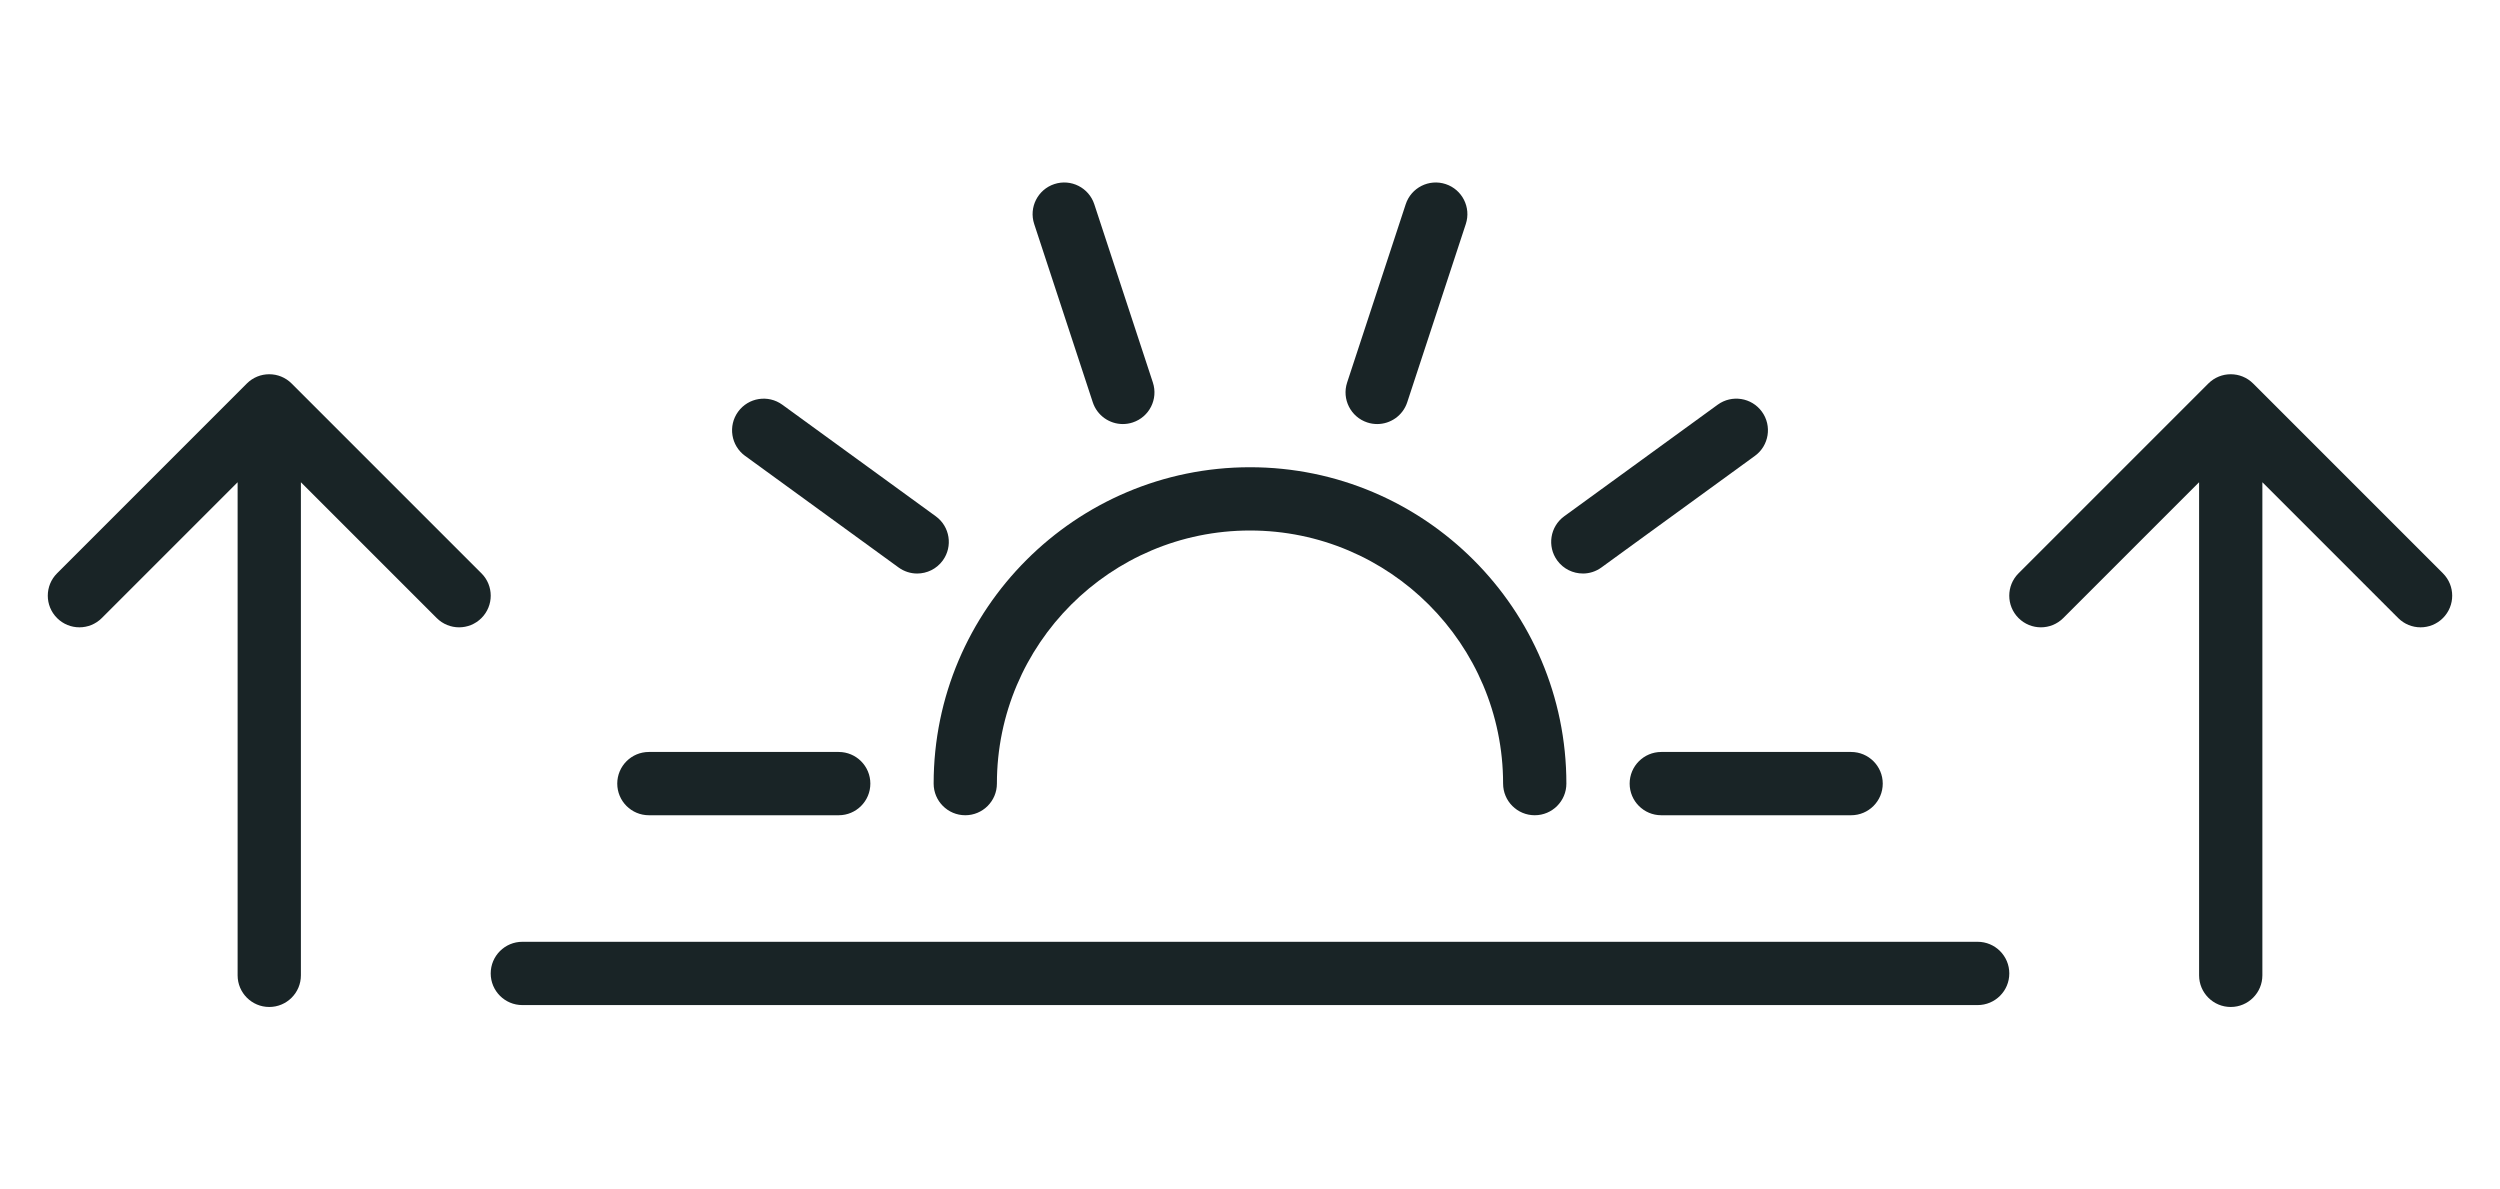 <?xml version="1.0" encoding="UTF-8"?>
<svg id="Layer_1" data-name="Layer 1" xmlns="http://www.w3.org/2000/svg" viewBox="0 0 1920 913.51">
  <defs>
    <style>
      .cls-1 {
        fill: #192426;
        stroke-width: 0px;
      }
    </style>
  </defs>
  <path class="cls-1" d="M741.32,626.11c13.42,0,24.3-10.88,24.3-24.3,0-107.18,87.2-194.38,194.38-194.38s194.38,87.2,194.38,194.38c0,13.42,10.88,24.3,24.3,24.3s24.3-10.88,24.3-24.3c0-133.98-109-242.97-242.97-242.97s-242.97,109-242.97,242.97c0,13.42,10.88,24.3,24.3,24.3Z"/>
  <path class="cls-1" d="M1518.84,723.3H401.16c-13.42,0-24.3,10.88-24.3,24.3s10.88,24.3,24.3,24.3h1117.68c13.42,0,24.3-10.88,24.3-24.3s-10.88-24.3-24.3-24.3Z"/>
  <path class="cls-1" d="M1251.57,601.81c0,13.42,10.88,24.3,24.3,24.3h145.78c13.42,0,24.3-10.88,24.3-24.3s-10.88-24.3-24.3-24.3h-145.78c-13.42,0-24.3,10.88-24.3,24.3Z"/>
  <path class="cls-1" d="M498.35,626.11h145.78c13.42,0,24.3-10.88,24.3-24.3s-10.88-24.3-24.3-24.3h-145.78c-13.42,0-24.3,10.88-24.3,24.3s10.88,24.3,24.3,24.3Z"/>
  <path class="cls-1" d="M1215.62,440.47c4.96,0,9.95-1.51,14.27-4.65l117.88-85.71c10.85-7.89,13.25-23.09,5.36-33.94-7.9-10.86-23.09-13.24-33.94-5.37l-117.88,85.7c-10.85,7.89-13.25,23.09-5.36,33.94,4.76,6.54,12.16,10.01,19.67,10.01Z"/>
  <path class="cls-1" d="M572.23,350.11l117.88,85.71c4.32,3.13,9.31,4.65,14.27,4.65,7.51,0,14.91-3.47,19.67-10.01,7.89-10.85,5.49-26.05-5.36-33.94l-117.88-85.7c-10.86-7.88-26.04-5.49-33.94,5.37-7.89,10.85-5.49,26.05,5.36,33.94Z"/>
  <path class="cls-1" d="M1050.08,324.45c2.52.83,5.08,1.22,7.59,1.22,10.21,0,19.72-6.49,23.08-16.72l44.99-136.91c4.19-12.75-2.75-26.48-15.49-30.67-12.77-4.19-26.49,2.75-30.67,15.5l-44.99,136.91c-4.19,12.75,2.75,26.48,15.49,30.67Z"/>
  <path class="cls-1" d="M839.25,308.95c3.36,10.23,12.87,16.72,23.08,16.72,2.52,0,5.07-.39,7.59-1.22,12.75-4.19,19.68-17.92,15.49-30.67l-44.99-136.91c-4.19-12.75-17.92-19.69-30.67-15.5-12.75,4.19-19.68,17.92-15.49,30.67l44.99,136.91Z"/>
  <path class="cls-1" d="M369.74,440.31l-145.78-145.78c-.57-.57-1.17-1.12-1.8-1.63-.06-.05-.11-.09-.17-.13-.56-.45-1.15-.88-1.75-1.29-.09-.06-.18-.12-.27-.17-.58-.38-1.17-.73-1.79-1.06-.09-.05-.19-.09-.28-.14-.62-.32-1.25-.61-1.9-.88-.07-.03-.15-.06-.22-.09-.67-.27-1.34-.51-2.04-.71-.05-.01-.09-.03-.14-.04-.71-.21-1.43-.39-2.16-.53-.03,0-.05,0-.08-.01-.74-.14-1.49-.25-2.25-.32-.01,0-.03,0-.04,0-.76-.07-1.53-.11-2.3-.11s-1.54.04-2.3.11c-.01,0-.03,0-.04,0-.76.07-1.51.18-2.25.32-.03,0-.05,0-.08.01-.73.14-1.46.32-2.17.53-.05.01-.09.03-.14.04-.69.21-1.37.45-2.04.71-.07.03-.15.06-.22.09-.65.27-1.28.56-1.9.88-.09.05-.19.09-.28.14-.61.33-1.21.68-1.79,1.06-.09.06-.18.11-.27.17-.6.4-1.19.83-1.75,1.29-.06.05-.11.09-.17.13-.63.51-1.23,1.06-1.8,1.63L43.82,440.31c-9.49,9.49-9.49,24.87,0,34.36,9.48,9.49,24.88,9.49,34.36,0l104.31-104.31v378.7c0,13.42,10.88,24.3,24.3,24.3s24.3-10.88,24.3-24.3v-378.7l104.31,104.31c4.74,4.74,10.96,7.12,17.18,7.12s12.44-2.37,17.18-7.12c9.49-9.49,9.49-24.87,0-34.36Z"/>
  <path class="cls-1" d="M1876.18,440.31l-145.78-145.78c-.57-.57-1.17-1.12-1.8-1.63-.06-.05-.11-.09-.17-.13-.56-.45-1.15-.88-1.75-1.29-.09-.06-.18-.12-.27-.17-.58-.38-1.17-.73-1.79-1.06-.09-.05-.19-.1-.28-.14-.62-.32-1.25-.61-1.9-.88-.07-.03-.15-.06-.22-.09-.67-.27-1.35-.51-2.04-.71-.05-.01-.09-.03-.14-.04-.71-.21-1.43-.39-2.17-.53-.03,0-.05,0-.08-.01-.74-.14-1.49-.25-2.25-.32-.01,0-.03,0-.04,0-.76-.07-1.53-.11-2.3-.11s-1.54.04-2.3.11c-.01,0-.03,0-.04,0-.76.07-1.51.18-2.25.32-.03,0-.05,0-.08.01-.73.14-1.46.32-2.16.53-.05.01-.09.03-.14.04-.69.21-1.37.45-2.04.71-.07.03-.15.06-.22.09-.65.27-1.28.56-1.9.88-.09.05-.19.09-.28.14-.61.33-1.21.68-1.79,1.06-.09.06-.18.11-.27.17-.6.4-1.19.83-1.75,1.29-.06.05-.11.09-.17.13-.63.51-1.23,1.06-1.8,1.63l-145.78,145.78c-9.49,9.49-9.49,24.87,0,34.36,9.48,9.49,24.88,9.49,34.36,0l104.31-104.31v378.7c0,13.42,10.88,24.3,24.3,24.3s24.3-10.88,24.3-24.3v-378.7l104.31,104.31c4.74,4.74,10.96,7.12,17.18,7.12s12.44-2.37,17.18-7.12c9.49-9.49,9.49-24.87,0-34.36Z"/>
</svg>